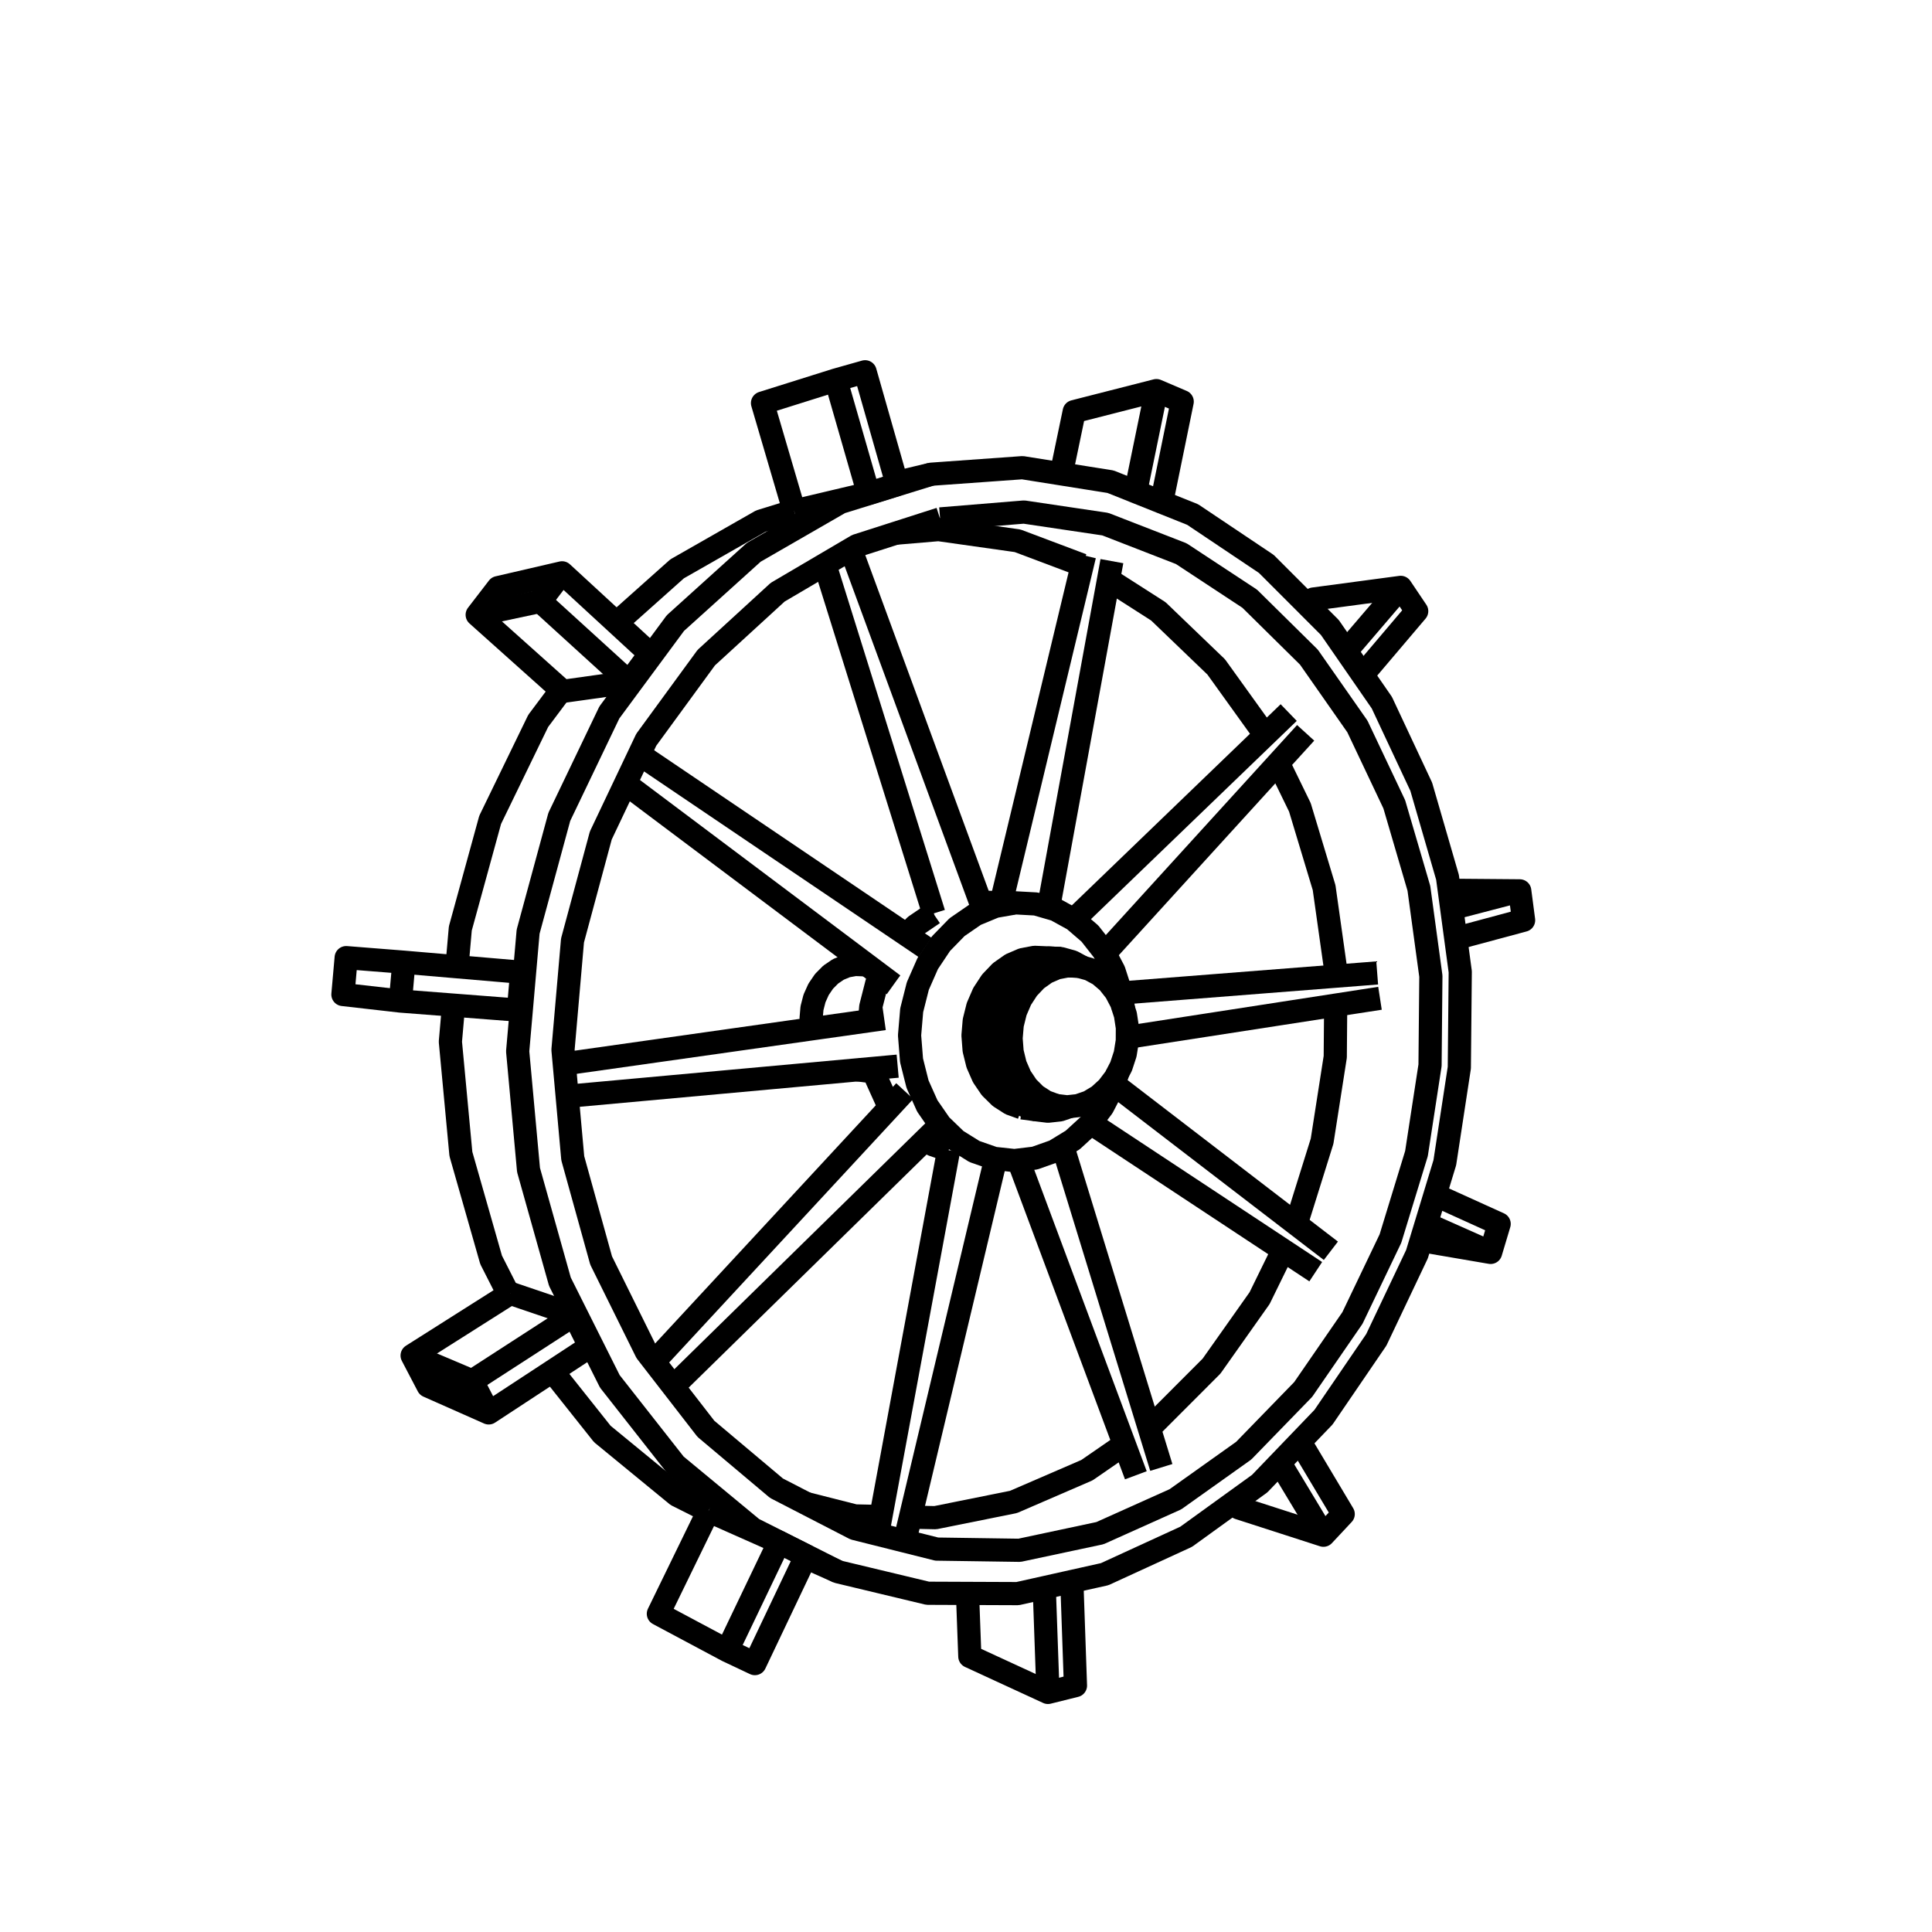 <?xml version='1.0' encoding='ascii'?>
<svg xmlns="http://www.w3.org/2000/svg" version="1.1" width="250" height="250">
    <g id="View Layer_LineSet" xmlns:inkscape="http://www.inkscape.org/namespaces/inkscape" inkscape:groupmode="lineset" inkscape:label="View Layer_LineSet">
        <g xmlns:inkscape="http://www.inkscape.org/namespaces/inkscape" inkscape:groupmode="layer" id="strokes" inkscape:label="strokes">
            <path fill="none" stroke-width="3.0" stroke-linecap="butt" stroke-opacity="1.0" stroke="rgb(0, 0, 0)" stroke-linejoin="round" d=" M 106.731, 73.044 106.775, 73.184 109.757, 82.729 112.738, 92.274 115.720, 101.820 118.701, 111.365 120.833, 118.189 " />
            <path fill="none" stroke-width="3.0" stroke-linecap="butt" stroke-opacity="1.0" stroke="rgb(0, 0, 0)" stroke-linejoin="round" d=" M 140.338, 71.886 140.041, 73.126 137.705, 82.849 135.369, 92.572 133.034, 102.296 130.698, 112.019 129.551, 116.795 " />
            <path fill="none" stroke-width="3.0" stroke-linecap="butt" stroke-opacity="1.0" stroke="rgb(0, 0, 0)" stroke-linejoin="round" d=" M 166.757, 92.205 166.554, 92.401 163.678, 95.172 156.476, 102.109 149.274, 109.047 142.072, 115.985 138.940, 119.001 " />
            <path fill="none" stroke-width="3.0" stroke-linecap="butt" stroke-opacity="1.0" stroke="rgb(0, 0, 0)" stroke-linejoin="round" d=" M 178.207, 125.897 176.592, 126.023 172.867, 126.316 162.897, 127.097 152.928, 127.879 145.072, 128.495 " />
            <path fill="none" stroke-width="3.0" stroke-linecap="butt" stroke-opacity="1.0" stroke="rgb(0, 0, 0)" stroke-linejoin="round" d=" M 172.215, 161.851 170.832, 160.790 167.692, 158.379 159.760, 152.290 151.828, 146.201 144.153, 140.308 " />
            <path fill="none" stroke-width="3.0" stroke-linecap="butt" stroke-opacity="1.0" stroke="rgb(0, 0, 0)" stroke-linejoin="round" d=" M 150.273, 189.886 150.072, 189.232 149.862, 188.549 148.680, 184.699 145.745, 175.139 142.810, 165.579 139.875, 156.020 137.507, 148.310 " />
            <path fill="none" stroke-width="3.0" stroke-linecap="butt" stroke-opacity="1.0" stroke="rgb(0, 0, 0)" stroke-linejoin="round" d=" M 117.270, 198.571 117.743, 196.589 117.808, 196.316 120.124, 186.588 122.441, 176.860 124.758, 167.132 127.074, 157.404 128.857, 149.916 " />
            <path fill="none" stroke-width="3.0" stroke-linecap="butt" stroke-opacity="1.0" stroke="rgb(0, 0, 0)" stroke-linejoin="round" d=" M 126.896, 116.786 126.882, 116.749 123.432, 107.363 119.981, 97.977 116.531, 88.591 113.080, 79.205 110.418, 71.964 110.089, 71.069 " />
            <path fill="none" stroke-width="3.0" stroke-linecap="butt" stroke-opacity="1.0" stroke="rgb(0, 0, 0)" stroke-linejoin="round" d=" M 131.764, 150.116 135.259, 159.485 138.754, 168.854 142.249, 178.224 145.487, 186.902 146.489, 189.588 146.979, 190.900 " />
            <path fill="none" stroke-width="3.0" stroke-linecap="butt" stroke-opacity="1.0" stroke="rgb(0, 0, 0)" stroke-linejoin="round" d=" M 122.754, 148.839 120.935, 158.672 119.115, 168.506 117.296, 178.339 115.477, 188.172 114.067, 195.792 113.986, 196.232 113.696, 197.796 " />
            <path fill="none" stroke-width="3.0" stroke-linecap="butt" stroke-opacity="1.0" stroke="rgb(0, 0, 0)" stroke-linejoin="round" d=" M 104.228, 201.504 108.459, 203.391 118.184, 205.721 120.042, 206.166 125.193, 206.187 128.695, 206.201 131.678, 206.213 135.124, 205.444 138.695, 204.646 142.945, 203.698 152.032, 199.525 153.484, 198.859 159.795, 194.299 162.640, 192.244 163.001, 191.983 165.600, 189.277 168.216, 186.553 171.263, 183.381 176.901, 175.121 178.093, 173.375 182.382, 164.342 183.356, 162.290 183.894, 160.522 184.552, 158.358 184.980, 156.950 185.691, 154.610 186.958, 150.446 188.469, 140.560 188.836, 138.160 188.933, 128.160 188.956, 125.747 188.375, 121.438 188.031, 118.884 187.854, 117.570 187.534, 115.200 187.308, 113.523 184.522, 103.919 183.909, 101.805 179.665, 92.751 178.807, 90.920 176.323, 87.328 174.194, 84.249 172.084, 81.197 171.693, 80.806 169.234, 78.346 163.864, 72.973 155.557, 67.405 154.325, 66.579 150.316, 64.976 146.950, 63.631 143.703, 62.332 140.757, 61.864 137.325, 61.317 132.304, 60.518 122.329, 61.232 120.505, 61.363 116.027, 62.436 " />
            <path fill="none" stroke-width="3.0" stroke-linecap="butt" stroke-opacity="1.0" stroke="rgb(0, 0, 0)" stroke-linejoin="round" d=" M 74.293, 170.159 76.340, 174.243 76.324, 174.254 71.480, 177.429 63.241, 182.830 55.392, 179.350 53.329, 175.406 61.775, 170.053 65.817, 167.491 66.031, 167.355 " />
            <path fill="none" stroke-width="3.0" stroke-linecap="butt" stroke-opacity="1.0" stroke="rgb(0, 0, 0)" stroke-linejoin="round" d=" M 63.241, 182.830 61.100, 178.693 " />
            <path fill="none" stroke-width="3.0" stroke-linecap="butt" stroke-opacity="1.0" stroke="rgb(0, 0, 0)" stroke-linejoin="round" d=" M 53.329, 175.406 61.100, 178.693 68.932, 173.627 70.965, 172.312 74.293, 170.159 66.031, 167.355 " />
            <path fill="none" stroke-width="3.0" stroke-linecap="butt" stroke-opacity="1.0" stroke="rgb(0, 0, 0)" stroke-linejoin="round" d=" M 116.101, 62.696 116.027, 62.436 113.286, 52.818 111.944, 48.108 108.158, 49.177 98.669, 52.159 101.486, 61.754 102.762, 66.100 102.770, 66.126 " />
            <path fill="none" stroke-width="3.0" stroke-linecap="butt" stroke-opacity="1.0" stroke="rgb(0, 0, 0)" stroke-linejoin="round" d=" M 159.795, 194.299 160.301, 195.123 169.818, 198.194 171.252, 198.657 173.810, 195.921 168.683, 187.335 168.216, 186.553 " />
            <path fill="none" stroke-width="3.0" stroke-linecap="butt" stroke-opacity="1.0" stroke="rgb(0, 0, 0)" stroke-linejoin="round" d=" M 71.480, 177.429 77.702, 185.258 77.937, 185.554 85.667, 191.897 87.605, 193.487 91.669, 195.529 " />
            <path fill="none" stroke-width="3.0" stroke-linecap="butt" stroke-opacity="1.0" stroke="rgb(0, 0, 0)" stroke-linejoin="round" d=" M 120.505, 61.363 110.953, 64.323 108.750, 65.006 100.086, 69.999 97.537, 71.468 90.116, 78.171 87.397, 80.626 81.453, 88.668 78.851, 92.190 77.707, 94.575 76.156, 97.812 72.373, 105.703 69.752, 115.353 68.338, 120.559 67.469, 130.521 66.986, 136.044 67.210, 138.486 67.567, 142.392 68.390, 151.391 71.094, 161.019 72.451, 165.851 76.930, 174.792 78.911, 178.747 85.088, 186.611 87.385, 189.535 95.090, 195.910 97.404, 197.824 106.336, 202.322 108.459, 203.391 " />
            <path fill="none" stroke-width="3.0" stroke-linecap="butt" stroke-opacity="1.0" stroke="rgb(0, 0, 0)" stroke-linejoin="round" d=" M 116.101, 62.696 112.376, 63.850 " />
            <path fill="none" stroke-width="3.0" stroke-linecap="butt" stroke-opacity="1.0" stroke="rgb(0, 0, 0)" stroke-linejoin="round" d=" M 102.770, 66.126 112.376, 63.850 112.304, 63.600 112.231, 63.345 109.468, 53.734 108.158, 49.177 " />
            <path fill="none" stroke-width="3.0" stroke-linecap="butt" stroke-opacity="1.0" stroke="rgb(0, 0, 0)" stroke-linejoin="round" d=" M 58.694, 130.066 58.279, 134.795 59.211, 144.751 59.639, 149.322 62.383, 158.938 63.549, 163.027 65.817, 167.491 " />
            <path fill="none" stroke-width="3.0" stroke-linecap="butt" stroke-opacity="1.0" stroke="rgb(0, 0, 0)" stroke-linejoin="round" d=" M 72.634, 89.292 69.642, 93.288 65.274, 102.284 63.427, 106.087 60.778, 115.730 59.565, 120.145 59.131, 125.096 " />
            <path fill="none" stroke-width="3.0" stroke-linecap="butt" stroke-opacity="1.0" stroke="rgb(0, 0, 0)" stroke-linejoin="round" d=" M 102.762, 66.100 98.440, 67.433 89.754, 72.389 87.620, 73.606 80.158, 80.263 79.771, 80.608 " />
            <path fill="none" stroke-width="3.0" stroke-linecap="butt" stroke-opacity="1.0" stroke="rgb(0, 0, 0)" stroke-linejoin="round" d=" M 121.653, 67.150 131.620, 66.331 132.505, 66.259 142.397, 67.729 143.024, 67.822 152.345, 71.445 152.858, 71.645 161.211, 77.143 161.716, 77.476 166.164, 81.866 169.371, 85.031 169.401, 85.074 175.133, 93.268 175.647, 94.002 179.927, 103.040 180.419, 104.080 183.231, 113.677 183.604, 114.953 183.686, 115.550 183.971, 117.642 185.153, 126.311 185.060, 136.311 185.046, 137.851 183.527, 147.735 183.291, 149.271 180.739, 157.605 180.152, 159.524 179.923, 160.270 175.606, 169.291 175.006, 170.546 169.332, 178.781 168.634, 179.795 161.665, 186.967 161.040, 187.610 160.939, 187.715 157.329, 190.284 152.096, 194.007 142.973, 198.102 142.332, 198.390 132.551, 200.473 131.925, 200.607 121.926, 200.462 121.212, 200.452 117.070, 199.414 113.560, 198.534 110.585, 197.788 104.321, 194.557 100.476, 192.574 92.825, 186.134 91.343, 184.887 87.110, 179.422 84.626, 176.216 83.642, 174.945 79.208, 165.982 77.786, 163.109 75.113, 153.473 74.115, 149.874 73.393, 141.861 73.015, 137.664 72.851, 135.847 73.718, 125.885 74.082, 121.699 76.684, 112.043 77.742, 108.114 80.932, 101.396 82.734, 97.601 83.622, 95.731 89.521, 87.656 91.391, 85.097 98.764, 78.342 100.631, 76.631 106.731, 73.044 110.089, 71.069 110.877, 70.606 115.888, 68.999 121.653, 67.150 " />
            <path fill="none" stroke-width="3.0" stroke-linecap="butt" stroke-opacity="1.0" stroke="rgb(0, 0, 0)" stroke-linejoin="round" d=" M 143.446, 74.986 149.891, 79.110 157.103, 86.037 157.374, 86.296 163.210, 94.417 163.521, 94.849 163.678, 95.172 " />
            <path fill="none" stroke-width="3.0" stroke-linecap="butt" stroke-opacity="1.0" stroke="rgb(0, 0, 0)" stroke-linejoin="round" d=" M 183.894, 160.522 192.886, 162.060 193.990, 158.371 185.691, 154.610 " />
            <path fill="none" stroke-width="3.0" stroke-linecap="butt" stroke-opacity="1.0" stroke="rgb(0, 0, 0)" stroke-linejoin="round" d=" M 165.406, 98.722 168.205, 104.471 171.093, 114.045 171.339, 114.861 172.736, 124.763 172.872, 125.721 172.867, 126.316 " />
            <path fill="none" stroke-width="3.0" stroke-linecap="butt" stroke-opacity="1.0" stroke="rgb(0, 0, 0)" stroke-linejoin="round" d=" M 172.836, 130.063 172.782, 136.756 171.239, 146.636 171.077, 147.671 168.093, 157.216 167.792, 158.175 167.692, 158.379 " />
            <path fill="none" stroke-width="3.0" stroke-linecap="butt" stroke-opacity="1.0" stroke="rgb(0, 0, 0)" stroke-linejoin="round" d=" M 166.032, 161.768 162.992, 167.976 157.221, 176.142 156.771, 176.779 149.705, 183.854 149.265, 184.295 148.680, 184.699 " />
            <path fill="none" stroke-width="3.0" stroke-linecap="butt" stroke-opacity="1.0" stroke="rgb(0, 0, 0)" stroke-linejoin="round" d=" M 145.487, 186.902 140.647, 190.241 131.469, 194.210 131.144, 194.350 121.340, 196.324 121.030, 196.386 117.808, 196.316 " />
            <path fill="none" stroke-width="3.0" stroke-linecap="butt" stroke-opacity="1.0" stroke="rgb(0, 0, 0)" stroke-linejoin="round" d=" M 113.986, 196.232 110.636, 196.159 104.321, 194.557 " />
            <path fill="none" stroke-width="3.0" stroke-linecap="butt" stroke-opacity="1.0" stroke="rgb(0, 0, 0)" stroke-linejoin="round" d=" M 115.888, 68.999 121.450, 68.529 131.352, 69.930 131.671, 69.975 140.041, 73.126 " />
            <path fill="none" stroke-width="3.0" stroke-linecap="butt" stroke-opacity="1.0" stroke="rgb(0, 0, 0)" stroke-linejoin="round" d=" M 91.678, 195.511 91.669, 195.529 87.290, 204.519 85.193, 208.823 94.098, 213.577 97.681, 215.269 101.976, 206.238 104.228, 201.504 104.312, 201.327 100.809, 199.564 " />
            <path fill="none" stroke-width="3.0" stroke-linecap="butt" stroke-opacity="1.0" stroke="rgb(0, 0, 0)" stroke-linejoin="round" d=" M 94.098, 213.577 98.417, 204.557 100.644, 199.906 100.727, 199.733 100.809, 199.564 91.678, 195.511 " />
            <path fill="none" stroke-width="3.0" stroke-linecap="butt" stroke-opacity="1.0" stroke="rgb(0, 0, 0)" stroke-linejoin="round" d=" M 67.079, 130.714 67.507, 125.812 64.702, 125.572 59.131, 125.096 52.261, 124.508 44.796, 123.917 44.374, 128.687 51.818, 129.535 58.694, 130.066 64.271, 130.497 67.079, 130.714 " />
            <path fill="none" stroke-width="3.0" stroke-linecap="butt" stroke-opacity="1.0" stroke="rgb(0, 0, 0)" stroke-linejoin="round" d=" M 84.107, 84.602 83.982, 84.487 79.771, 80.608 72.730, 74.123 64.455, 76.040 61.749, 79.555 69.202, 86.222 72.634, 89.292 72.824, 89.463 81.399, 88.263 " />
            <path fill="none" stroke-width="3.0" stroke-linecap="butt" stroke-opacity="1.0" stroke="rgb(0, 0, 0)" stroke-linejoin="round" d=" M 69.919, 77.813 76.644, 83.935 78.373, 85.509 81.399, 88.263 84.107, 84.602 " />
            <path fill="none" stroke-width="3.0" stroke-linecap="butt" stroke-opacity="1.0" stroke="rgb(0, 0, 0)" stroke-linejoin="round" d=" M 176.323, 87.328 182.793, 79.703 183.320, 79.082 181.251, 76.006 171.339, 77.331 169.959, 77.515 169.234, 78.346 " />
            <path fill="none" stroke-width="3.0" stroke-linecap="butt" stroke-opacity="1.0" stroke="rgb(0, 0, 0)" stroke-linejoin="round" d=" M 188.375, 121.438 197.153, 119.078 196.654, 115.275 187.534, 115.200 " />
            <path fill="none" stroke-width="3.0" stroke-linecap="butt" stroke-opacity="1.0" stroke="rgb(0, 0, 0)" stroke-linejoin="round" d=" M 125.193, 206.187 125.495, 214.337 134.576, 218.524 135.605, 218.999 139.164, 218.114 138.816, 208.120 138.695, 204.646 " />
            <path fill="none" stroke-width="3.0" stroke-linecap="butt" stroke-opacity="1.0" stroke="rgb(0, 0, 0)" stroke-linejoin="round" d=" M 52.261, 124.508 51.818, 129.535 " />
            <path fill="none" stroke-width="3.0" stroke-linecap="butt" stroke-opacity="1.0" stroke="rgb(0, 0, 0)" stroke-linejoin="round" d=" M 72.730, 74.123 69.919, 77.813 61.749, 79.555 " />
            <path fill="none" stroke-width="3.0" stroke-linecap="butt" stroke-opacity="1.0" stroke="rgb(0, 0, 0)" stroke-linejoin="round" d=" M 150.316, 64.976 152.320, 55.179 152.976, 51.970 149.639, 50.545 139.950, 53.018 139.004, 53.260 137.325, 61.317 " />
            <path fill="none" stroke-width="3.0" stroke-linecap="butt" stroke-opacity="1.0" stroke="rgb(0, 0, 0)" stroke-linejoin="round" d=" M 149.639, 50.545 147.626, 60.340 146.950, 63.631 " />
            <path fill="none" stroke-width="3.0" stroke-linecap="butt" stroke-opacity="1.0" stroke="rgb(0, 0, 0)" stroke-linejoin="round" d=" M 181.251, 76.006 174.748, 83.602 174.194, 84.249 " />
            <path fill="none" stroke-width="3.0" stroke-linecap="butt" stroke-opacity="1.0" stroke="rgb(0, 0, 0)" stroke-linejoin="round" d=" M 171.252, 198.657 166.091, 190.092 165.600, 189.277 " />
            <path fill="none" stroke-width="3.0" stroke-linecap="butt" stroke-opacity="1.0" stroke="rgb(0, 0, 0)" stroke-linejoin="round" d=" M 196.654, 115.275 187.854, 117.570 " />
            <path fill="none" stroke-width="3.0" stroke-linecap="butt" stroke-opacity="1.0" stroke="rgb(0, 0, 0)" stroke-linejoin="round" d=" M 135.605, 218.999 135.251, 209.005 135.124, 205.444 " />
            <path fill="none" stroke-width="3.0" stroke-linecap="butt" stroke-opacity="1.0" stroke="rgb(0, 0, 0)" stroke-linejoin="round" d=" M 145.387, 130.567 145.072, 128.495 145.072, 128.491 144.147, 125.633 142.960, 123.368 142.788, 123.041 141.036, 120.804 138.947, 119.005 138.940, 119.001 136.592, 117.710 135.678, 117.445 134.048, 116.973 131.405, 116.828 129.462, 117.166 128.758, 117.289 127.302, 117.892 126.205, 118.347 123.843, 119.972 121.985, 121.879 121.762, 122.108 120.898, 123.403 120.047, 124.679 119.771, 125.306 118.766, 127.590 118.378, 129.124 117.972, 130.730 117.912, 131.444 117.697, 133.976 117.953, 137.203 118.099, 137.784 118.499, 139.377 118.621, 139.860 118.728, 140.285 119.989, 143.104 121.681, 145.549 121.684, 145.554 123.107, 146.928 123.745, 147.544 126.090, 149.005 128.628, 149.891 128.857, 149.916 131.264, 150.176 131.764, 150.116 133.900, 149.859 136.444, 148.959 137.507, 148.310 138.806, 147.517 140.908, 145.589 141.114, 145.317 142.681, 143.247 144.066, 140.573 144.153, 140.308 144.630, 138.854 " />
            <path fill="none" stroke-width="3.0" stroke-linecap="butt" stroke-opacity="1.0" stroke="rgb(0, 0, 0)" stroke-linejoin="round" d=" M 113.077, 138.242 113.198, 138.717 113.423, 139.604 114.666, 142.354 115.237, 143.171 " />
            <path fill="none" stroke-width="3.0" stroke-linecap="butt" stroke-opacity="1.0" stroke="rgb(0, 0, 0)" stroke-linejoin="round" d=" M 120.833, 118.189 120.776, 118.212 118.449, 119.796 117.297, 120.968 " />
            <path fill="none" stroke-width="3.0" stroke-linecap="butt" stroke-opacity="1.0" stroke="rgb(0, 0, 0)" stroke-linejoin="round" d=" M 119.685, 147.505 120.679, 148.119 122.754, 148.839 " />
            <path fill="none" stroke-width="3.0" stroke-linecap="butt" stroke-opacity="1.0" stroke="rgb(0, 0, 0)" stroke-linejoin="round" d=" M 113.927, 126.160 113.455, 127.224 112.675, 130.284 112.523, 132.074 " />
            <path fill="none" stroke-width="3.0" stroke-linecap="butt" stroke-opacity="1.0" stroke="rgb(0, 0, 0)" stroke-linejoin="round" d=" M 131.405, 116.828 129.551, 116.795 126.882, 116.749 " />
            <path fill="none" stroke-width="3.0" stroke-linecap="butt" stroke-opacity="1.0" stroke="rgb(0, 0, 0)" stroke-linejoin="round" d=" M 132.241, 143.357 130.759, 142.819 130.540, 142.678 129.845, 142.233 129.396, 141.945 128.202, 140.767 127.223, 139.325 126.497, 137.672 126.052, 135.870 125.907, 133.986 126.066, 132.091 126.525, 130.257 127.264, 128.552 128.256, 127.041 129.461, 125.779 130.835, 124.811 131.448, 124.548 132.195, 124.227 132.324, 124.171 133.874, 123.880 135.427, 123.946 " />
            <path fill="none" stroke-width="3.0" stroke-linecap="butt" stroke-opacity="1.0" stroke="rgb(0, 0, 0)" stroke-linejoin="round" d=" M 140.112, 125.179 139.662, 124.936 138.766, 124.453 137.871, 124.205 137.258, 124.034 135.698, 123.968 135.650, 123.977 135.585, 123.990 134.141, 124.262 132.715, 124.877 132.645, 124.907 132.066, 125.317 131.265, 125.883 130.053, 127.155 129.056, 128.679 128.313, 130.397 127.852, 132.246 127.692, 134.157 127.837, 136.056 128.284, 137.873 129.013, 139.538 129.996, 140.991 130.584, 141.573 131.149, 142.133 131.196, 142.179 132.565, 143.059 133.872, 143.535 134.054, 143.601 135.606, 143.789 136.105, 143.734 137.164, 143.618 138.069, 143.307 138.416, 143.187 " />
            <path fill="none" stroke-width="3.0" stroke-linecap="butt" stroke-opacity="1.0" stroke="rgb(0, 0, 0)" stroke-linejoin="round" d=" M 133.250, 141.386 133.205, 141.369 132.373, 140.831 132.089, 140.648 131.683, 140.244 131.113, 139.677 130.314, 138.490 129.721, 137.132 129.359, 135.652 129.241, 134.104 129.371, 132.548 129.746, 131.042 130.350, 129.641 131.161, 128.398 132.147, 127.358 132.902, 126.821 133.271, 126.559 133.682, 126.380 134.491, 126.029 134.606, 126.007 " />
            <path fill="none" stroke-width="3.0" stroke-linecap="butt" stroke-opacity="1.0" stroke="rgb(0, 0, 0)" stroke-linejoin="round" d=" M 132.241, 143.357 134.054, 143.601 " />
            <path fill="none" stroke-width="3.0" stroke-linecap="butt" stroke-opacity="1.0" stroke="rgb(0, 0, 0)" stroke-linejoin="round" d=" M 137.258, 124.034 135.639, 123.956 135.427, 123.946 " />
            <path fill="none" stroke-width="3.0" stroke-linecap="butt" stroke-opacity="1.0" stroke="rgb(0, 0, 0)" stroke-linejoin="round" d=" M 130.911, 130.862 130.490, 132.559 130.343, 134.312 130.475, 136.055 130.593, 136.537 130.882, 137.722 131.548, 139.251 131.968, 139.875 132.446, 140.585 132.512, 140.651 133.250, 141.386 133.542, 141.676 134.794, 142.485 136.155, 142.985 136.389, 143.015 136.631, 143.047 136.654, 143.050 137.914, 143.204 138.076, 143.224 138.416, 143.187 139.504, 143.068 140.889, 142.591 142.180, 141.812 143.333, 140.759 143.851, 140.076 144.309, 139.473 144.630, 138.854 145.073, 137.998 145.601, 136.388 145.874, 134.698 145.877, 134.230 145.884, 132.986 145.629, 131.313 145.387, 130.567 145.119, 129.736 144.490, 128.540 144.370, 128.311 143.407, 127.089 142.263, 126.112 141.054, 125.460 140.977, 125.419 140.112, 125.179 139.751, 125.079 139.595, 125.035 139.092, 125.009 138.281, 124.976 138.054, 124.967 137.663, 124.952 136.536, 125.167 136.239, 125.224 134.870, 125.819 134.606, 126.007 133.792, 126.586 133.609, 126.716 133.122, 127.230 132.501, 127.886 131.590, 129.285 131.160, 130.284 130.911, 130.862 " />
            <path fill="none" stroke-width="3.0" stroke-linecap="butt" stroke-opacity="1.0" stroke="rgb(0, 0, 0)" stroke-linejoin="round" d=" M 136.654, 143.050 136.477, 142.985 135.291, 142.549 134.037, 141.739 132.940, 140.645 132.743, 140.352 132.190, 139.529 132.041, 139.308 131.375, 137.776 130.967, 136.105 130.834, 134.359 130.982, 132.602 131.404, 130.902 132.084, 129.321 132.996, 127.919 133.262, 127.638 133.960, 126.899 134.105, 126.746 135.368, 125.847 136.648, 125.290 136.738, 125.251 138.098, 124.990 138.165, 124.978 139.595, 125.035 " />
            <path fill="none" stroke-width="3.0" stroke-linecap="butt" stroke-opacity="1.0" stroke="rgb(0, 0, 0)" stroke-linejoin="round" d=" M 112.204, 124.867 111.782, 124.843 110.662, 124.800 109.546, 125.002 108.476, 125.445 107.492, 126.114 106.630, 126.984 105.922, 128.025 105.395, 129.198 105.070, 130.460 104.959, 131.764 105.066, 133.061 105.083, 133.127 " />
            <path fill="none" stroke-width="3.0" stroke-linecap="butt" stroke-opacity="1.0" stroke="rgb(0, 0, 0)" stroke-linejoin="round" d=" M 114.410, 131.807 112.523, 132.074 105.083, 133.127 95.181, 134.528 85.280, 135.929 75.379, 137.330 73.015, 137.664 " />
            <path fill="none" stroke-width="3.0" stroke-linecap="butt" stroke-opacity="1.0" stroke="rgb(0, 0, 0)" stroke-linejoin="round" d=" M 80.932, 101.396 88.930, 107.399 96.928, 113.402 104.926, 119.405 112.204, 124.867 112.383, 125.001 113.927, 126.160 115.602, 127.418 115.620, 127.431 " />
            <path fill="none" stroke-width="3.0" stroke-linecap="butt" stroke-opacity="1.0" stroke="rgb(0, 0, 0)" stroke-linejoin="round" d=" M 117.073, 141.188 115.237, 143.171 108.441, 150.507 101.645, 157.843 94.849, 165.179 88.054, 172.515 84.626, 176.216 " />
            <path fill="none" stroke-width="3.0" stroke-linecap="butt" stroke-opacity="1.0" stroke="rgb(0, 0, 0)" stroke-linejoin="round" d=" M 73.393, 141.861 83.352, 140.953 93.310, 140.044 103.269, 139.136 110.941, 138.436 113.077, 138.242 115.249, 138.043 116.158, 137.961 " />
            <path fill="none" stroke-width="3.0" stroke-linecap="butt" stroke-opacity="1.0" stroke="rgb(0, 0, 0)" stroke-linejoin="round" d=" M 119.700, 122.593 117.297, 120.968 109.013, 115.367 100.729, 109.767 92.444, 104.166 84.160, 98.565 82.734, 97.601 " />
            <path fill="none" stroke-width="3.0" stroke-linecap="butt" stroke-opacity="1.0" stroke="rgb(0, 0, 0)" stroke-linejoin="round" d=" M 87.110, 179.422 94.252, 172.424 101.395, 165.425 108.538, 158.426 115.681, 151.428 119.685, 147.505 121.681, 145.549 " />
            <path fill="none" stroke-width="3.0" stroke-linecap="butt" stroke-opacity="1.0" stroke="rgb(0, 0, 0)" stroke-linejoin="round" d=" M 110.941, 138.436 113.198, 138.717 " />
            <path fill="none" stroke-width="3.0" stroke-linecap="butt" stroke-opacity="1.0" stroke="rgb(0, 0, 0)" stroke-linejoin="round" d=" M 135.678, 117.445 137.477, 107.608 139.277, 97.772 141.077, 87.935 142.876, 78.098 143.446, 74.986 143.880, 72.611 " />
            <path fill="none" stroke-width="3.0" stroke-linecap="butt" stroke-opacity="1.0" stroke="rgb(0, 0, 0)" stroke-linejoin="round" d=" M 142.960, 123.368 149.693, 115.975 156.426, 108.581 163.160, 101.188 165.406, 98.722 168.344, 95.496 168.951, 94.829 " />
            <path fill="none" stroke-width="3.0" stroke-linecap="butt" stroke-opacity="1.0" stroke="rgb(0, 0, 0)" stroke-linejoin="round" d=" M 141.114, 145.317 149.460, 150.827 157.805, 156.336 166.032, 161.768 169.306, 163.930 170.256, 164.557 " />
            <path fill="none" stroke-width="3.0" stroke-linecap="butt" stroke-opacity="1.0" stroke="rgb(0, 0, 0)" stroke-linejoin="round" d=" M 145.877, 134.230 155.759, 132.703 165.642, 131.175 172.836, 130.063 176.563, 129.487 178.570, 129.177 " />
            <path fill="none" stroke-width="3.0" stroke-linecap="butt" stroke-opacity="1.0" stroke="rgb(0, 0, 0)" stroke-linejoin="round" d=" M 184.552, 158.358 192.886, 162.060 " />
        </g>
    </g>
</svg>
